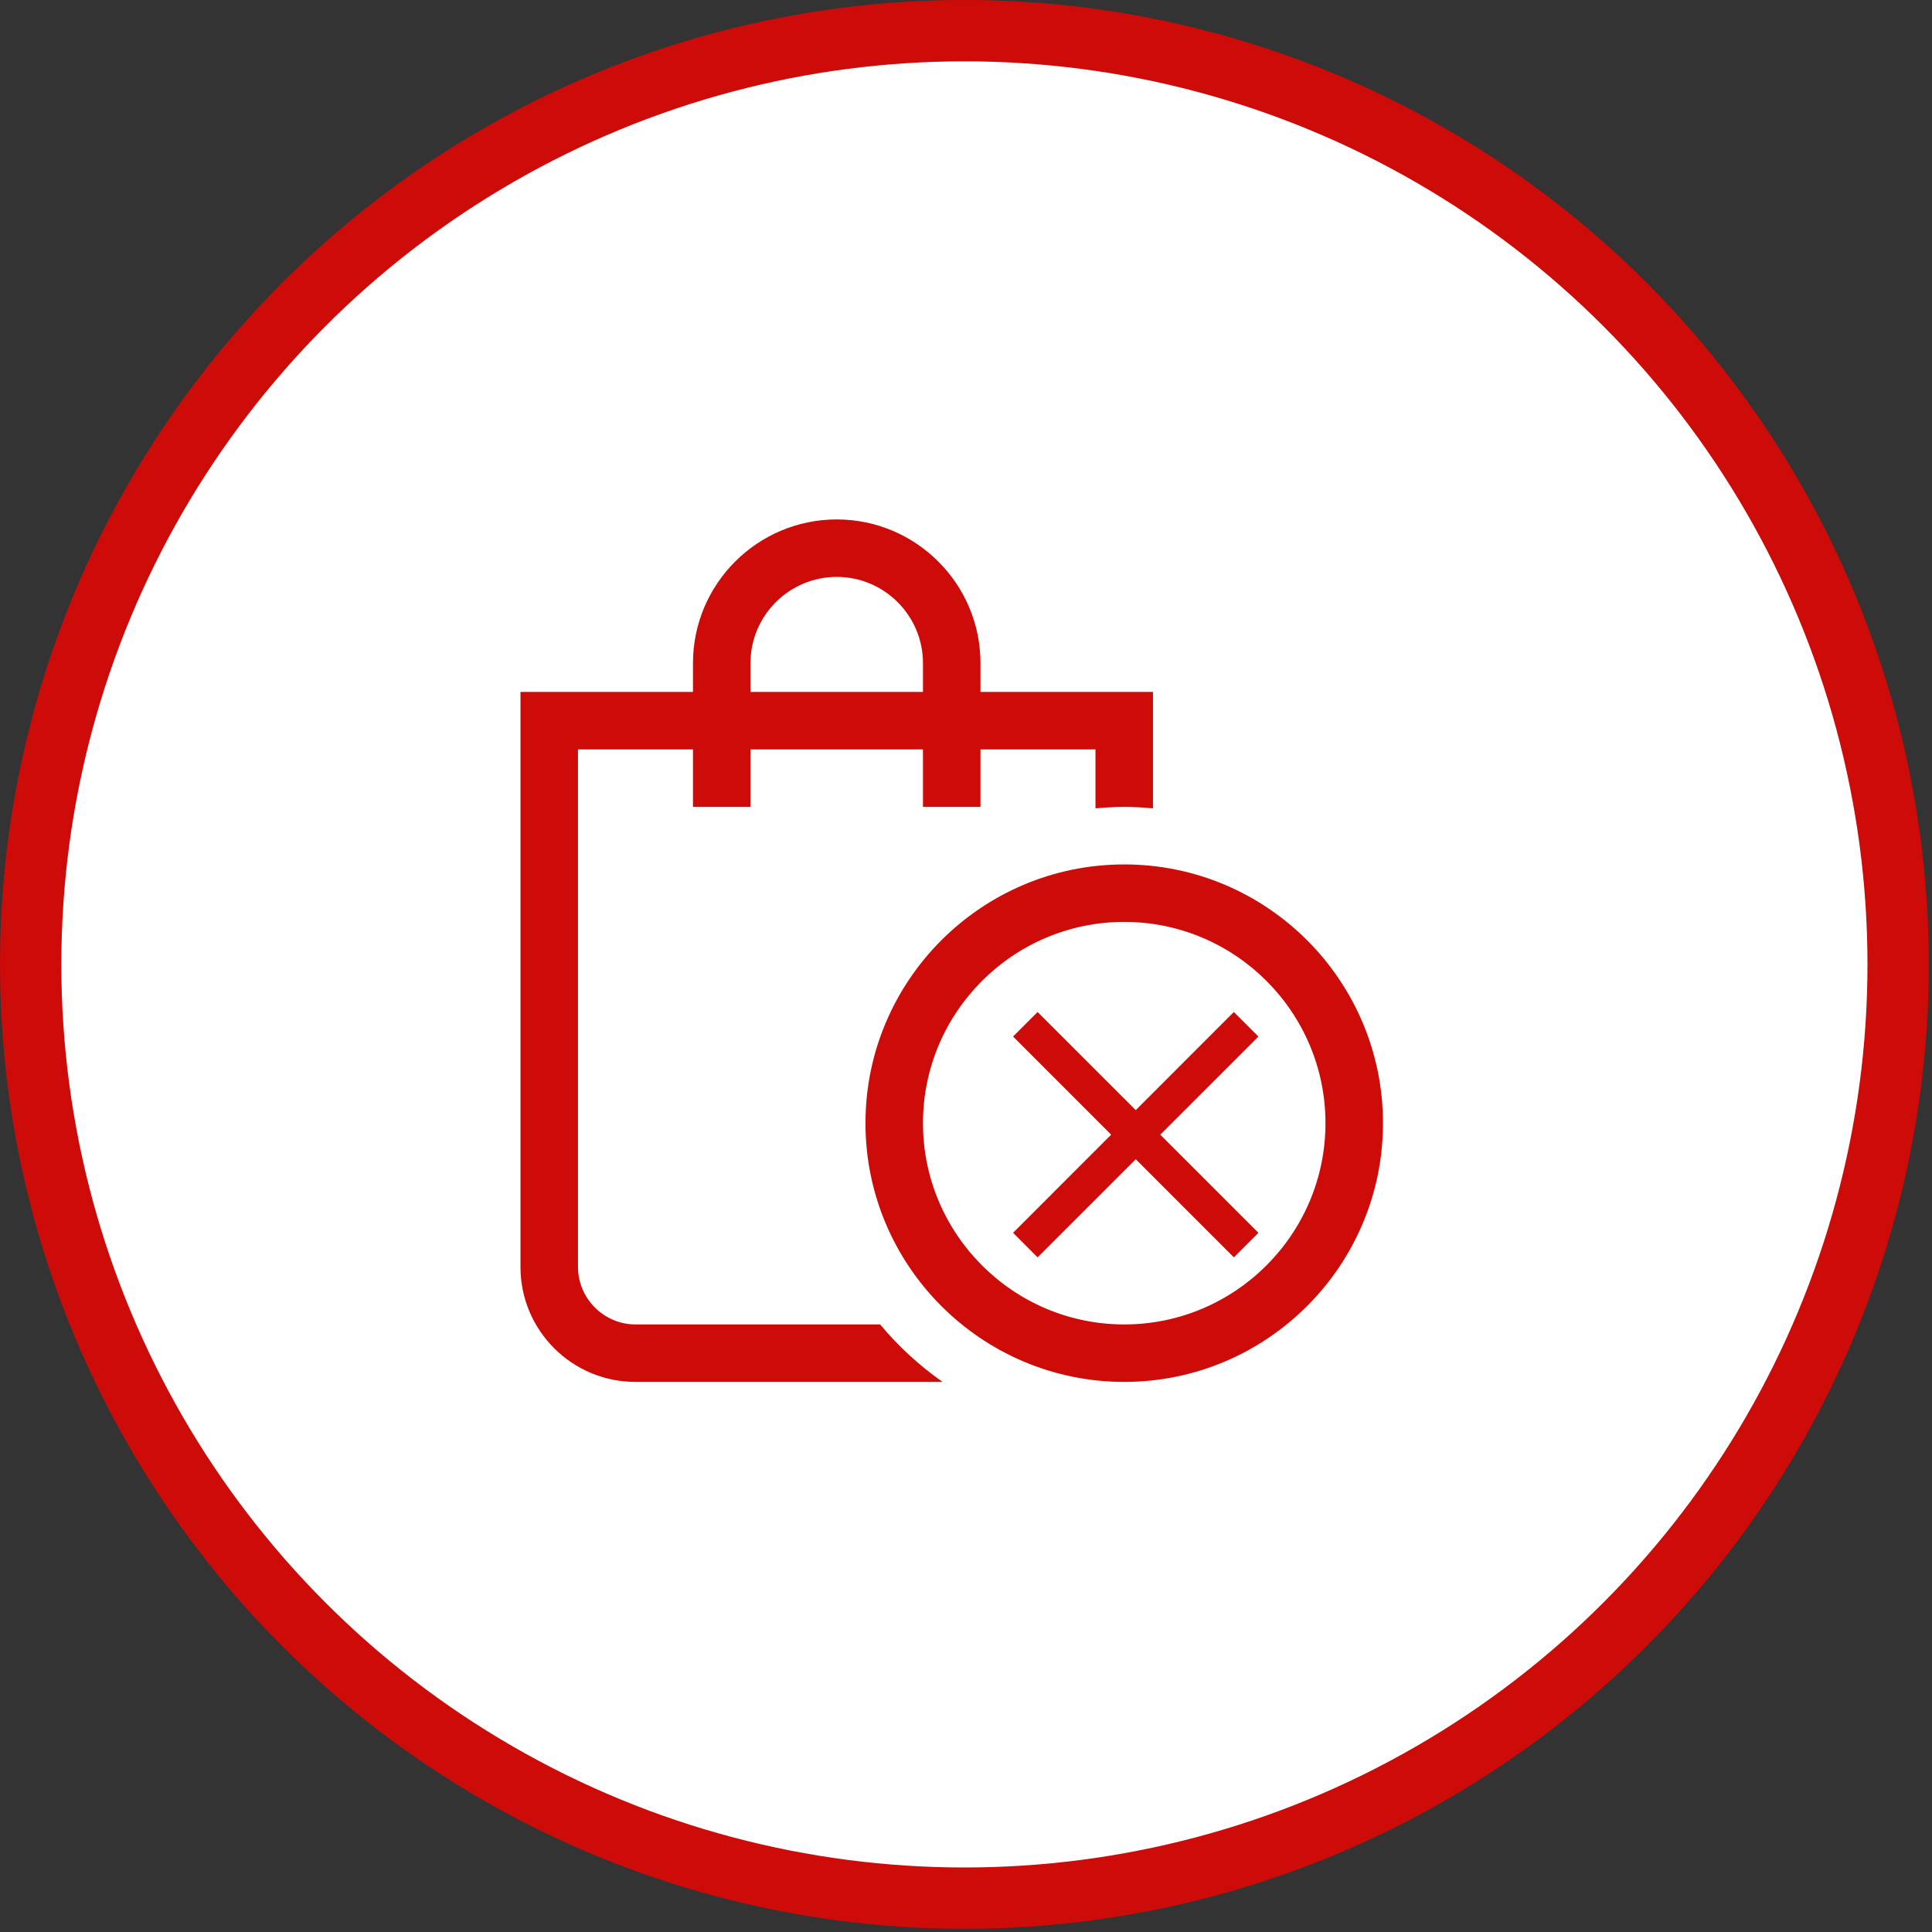 <svg width="63" height="63" viewBox="0 0 63 63" fill="none" xmlns="http://www.w3.org/2000/svg">
<rect x="0" y="0" width="63" height="63" fill="#333333" stroke="none"/>
<g clip-path="url(#clip0_996_336)">
<circle cx="31.448" cy="31.448" r="30.448" fill="white" stroke="#CD0B09" stroke-width="2"/>
<g clip-path="url(#clip1_996_336)">
<path d="M31.972 22.562V21.625C31.972 19.041 29.869 16.938 27.285 16.938C24.7 16.938 22.597 19.041 22.597 21.625V22.562H16.972V41.312C16.972 43.384 18.65 45.062 20.722 45.062H30.735C29.975 44.528 29.291 43.9 28.7 43.188H20.722C19.691 43.188 18.847 42.343 18.847 41.312V24.438H22.597V26.312H24.472V24.438H30.097V26.312H31.972V24.438H35.722V26.359C36.031 26.331 36.341 26.312 36.66 26.312C36.978 26.312 37.288 26.331 37.597 26.359V22.562H31.972ZM24.472 22.562V21.625C24.472 20.074 25.734 18.812 27.285 18.812C28.835 18.812 30.097 20.074 30.097 21.625V22.562H24.472ZM36.66 45.062C32.007 45.062 28.222 41.278 28.222 36.625C28.222 31.972 32.007 28.188 36.66 28.188C41.312 28.188 45.097 31.972 45.097 36.625C45.097 41.278 41.312 45.062 36.66 45.062ZM36.66 30.062C33.041 30.062 30.097 33.007 30.097 36.625C30.097 40.243 33.041 43.188 36.66 43.188C40.278 43.188 43.222 40.243 43.222 36.625C43.222 33.007 40.278 30.062 36.66 30.062Z" fill="#CD0B09"/>
<g clip-path="url(#clip2_996_336)">
<path d="M41.035 33.8L40.234 33L37.035 36.2L33.834 33L33.035 33.8L36.234 37L33.035 40.2L33.834 41L37.035 37.8L40.234 41L41.035 40.2L37.834 37L41.035 33.8Z" fill="#CD0B09"/>
</g>
</g>
</g>
<defs>
<clipPath id="clip0_996_336">
<rect width="62.897" height="62.897" fill="white"/>
</clipPath>
<clipPath id="clip1_996_336">
<rect width="30" height="30" fill="white" transform="translate(16.035 16)"/>
</clipPath>
<clipPath id="clip2_996_336">
<rect width="8" height="8" fill="white" transform="translate(33.035 33)"/>
</clipPath>
</defs>
</svg>

